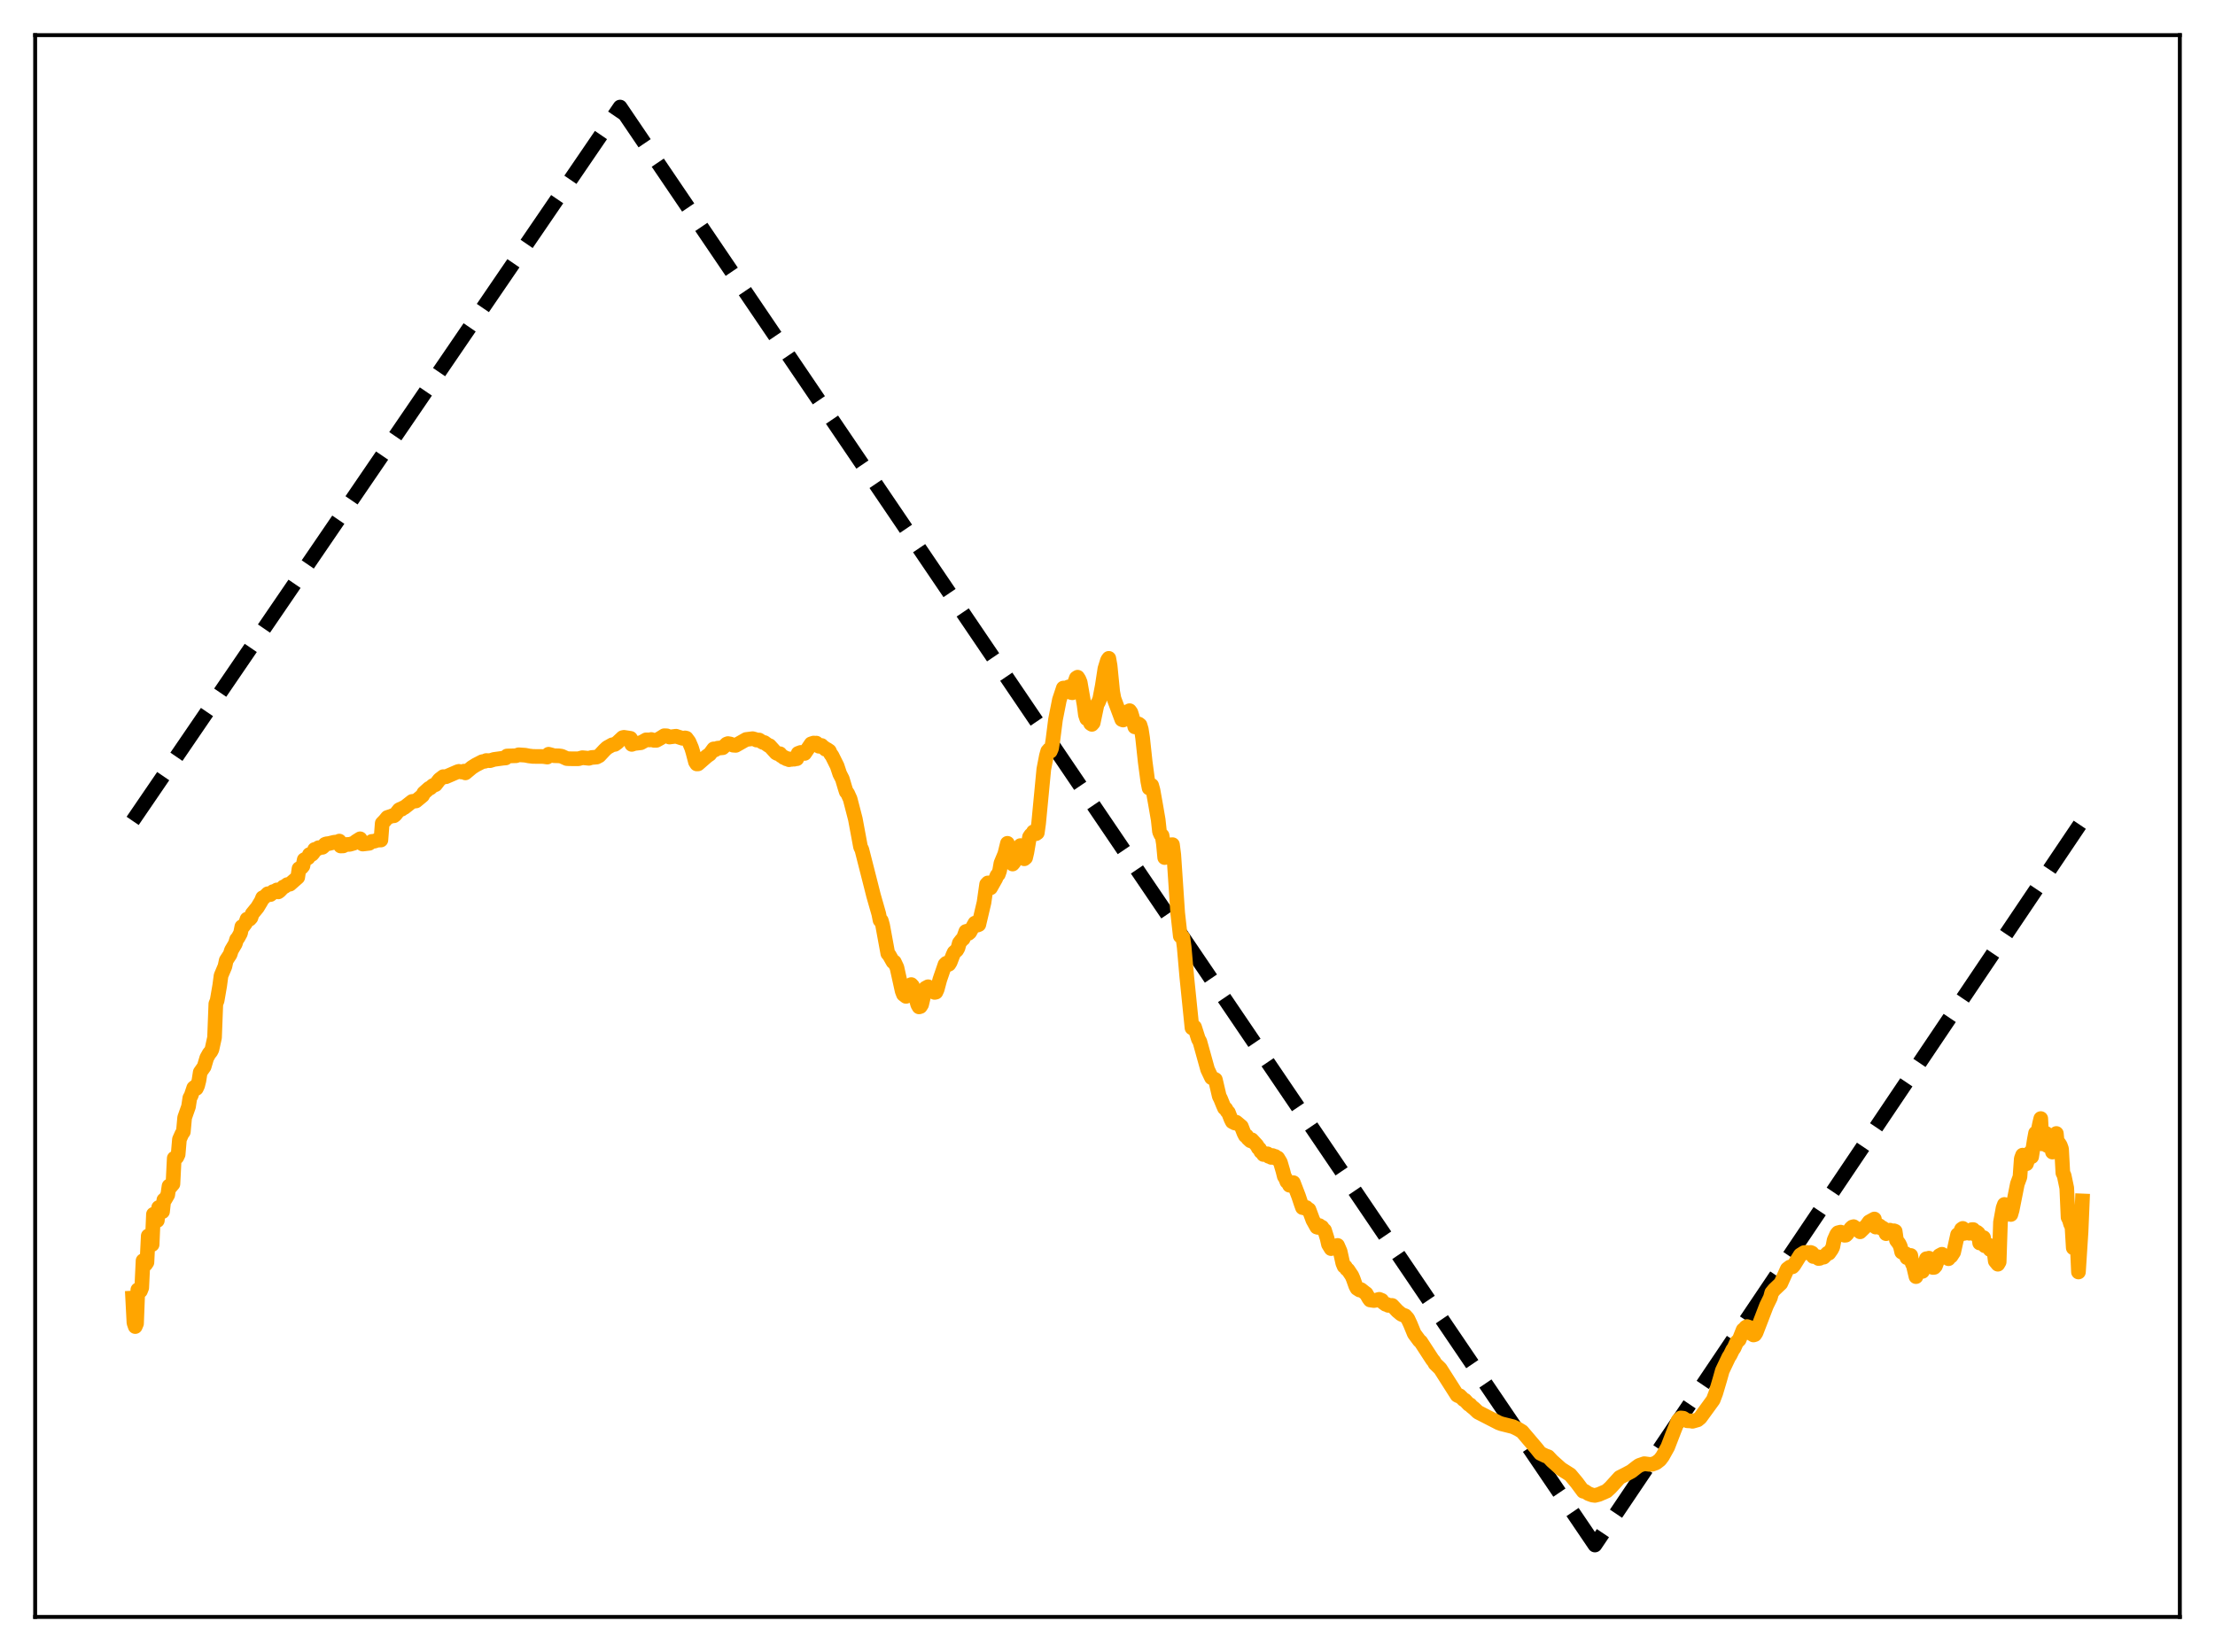 <?xml version="1.0" encoding="utf-8" standalone="no"?>
<!DOCTYPE svg PUBLIC "-//W3C//DTD SVG 1.1//EN"
  "http://www.w3.org/Graphics/SVG/1.1/DTD/svg11.dtd">
<svg xmlns:xlink="http://www.w3.org/1999/xlink" width="453.6pt" height="338.4pt" viewBox="0 0 453.6 338.4" xmlns="http://www.w3.org/2000/svg" version="1.1">
 <defs>
  <style type="text/css">*{stroke-linejoin: round; stroke-linecap: butt}</style>
 </defs>
 <g id="figure_1">
  <g id="patch_1">
   <path d="M 0 338.4 
L 453.6 338.4 
L 453.6 0 
L 0 0 
z
" style="fill: #ffffff"/>
  </g>
  <g id="axes_1">
   <g id="patch_2">
    <path d="M 7.2 331.2 
L 446.4 331.2 
L 446.4 7.2 
L 7.2 7.2 
z
" style="fill: #ffffff"/>
   </g>
   <g id="matplotlib.axis_1"/>
   <g id="matplotlib.axis_2"/>
   <g id="line2d_1">
    <path d="M 27.164 168.145 
L 126.982 21.927 
L 326.618 316.473 
L 426.436 168.145 
L 426.436 168.145 
" clip-path="url(#p37c44d6d2e)" style="fill: none; stroke-dasharray: 11.1,4.8; stroke-dashoffset: 0; stroke: #000000; stroke-width: 3"/>
   </g>
   <g id="line2d_2">
    <path d="M 27.164 265.886 
L 27.43 270.959 
L 27.696 271.728 
L 27.962 271.106 
L 28.228 264.189 
L 28.761 264.434 
L 29.027 263.77 
L 29.293 258.234 
L 29.825 258.969 
L 30.092 258.571 
L 30.358 253.149 
L 30.89 254.838 
L 31.156 254.918 
L 31.423 248.727 
L 31.689 249.029 
L 32.221 249.997 
L 32.487 247.337 
L 33.286 248.183 
L 33.552 245.796 
L 33.818 245.67 
L 34.351 244.743 
L 34.617 242.938 
L 34.883 243.145 
L 35.415 242.518 
L 35.681 237.25 
L 35.948 237.303 
L 36.214 237.03 
L 36.48 236.474 
L 36.746 233.386 
L 37.279 232.189 
L 37.545 231.842 
L 37.811 228.928 
L 38.609 226.661 
L 38.876 224.888 
L 39.142 224.419 
L 39.674 222.83 
L 39.94 222.618 
L 40.207 222.946 
L 40.473 222.376 
L 40.739 221.326 
L 41.005 219.637 
L 41.804 218.498 
L 42.336 216.702 
L 42.868 215.74 
L 43.135 215.469 
L 43.401 214.957 
L 43.933 212.527 
L 44.199 205.625 
L 44.465 204.954 
L 44.998 201.857 
L 45.264 199.846 
L 46.063 197.952 
L 46.329 196.722 
L 47.127 195.491 
L 47.393 194.653 
L 48.192 193.302 
L 48.458 192.417 
L 48.724 192.124 
L 49.257 191.153 
L 49.523 189.817 
L 49.789 189.768 
L 50.321 189.044 
L 50.588 188.268 
L 51.12 188.273 
L 51.386 187.977 
L 51.652 187.172 
L 52.717 185.871 
L 53.516 184.537 
L 53.782 183.88 
L 54.048 183.852 
L 54.847 183.065 
L 55.113 183.253 
L 55.379 183.237 
L 55.645 183.023 
L 55.911 182.633 
L 56.177 182.619 
L 56.71 182.283 
L 56.976 182.691 
L 57.242 182.502 
L 58.041 181.67 
L 58.307 181.588 
L 58.839 181.19 
L 59.372 181.106 
L 60.969 179.702 
L 61.235 177.927 
L 61.767 177.693 
L 62.033 177.373 
L 62.3 176.102 
L 63.098 175.697 
L 63.364 175.038 
L 63.897 174.983 
L 64.163 174.675 
L 64.429 173.995 
L 64.961 173.898 
L 65.228 173.639 
L 66.026 173.563 
L 66.292 173.339 
L 66.559 172.95 
L 66.825 172.842 
L 67.357 172.784 
L 68.422 172.523 
L 69.22 172.446 
L 69.487 172.281 
L 69.753 173.288 
L 70.285 173.271 
L 70.817 172.987 
L 71.616 172.953 
L 72.415 172.725 
L 72.947 172.316 
L 73.745 171.813 
L 74.012 172.728 
L 74.278 172.894 
L 75.609 172.739 
L 76.141 172.35 
L 76.673 172.306 
L 77.206 172.104 
L 77.738 172.074 
L 78.004 172.069 
L 78.271 168.632 
L 78.803 168.09 
L 79.335 167.439 
L 80.134 167.182 
L 80.4 167.067 
L 80.666 167.103 
L 80.932 166.9 
L 81.731 165.875 
L 81.997 165.735 
L 82.263 165.747 
L 82.529 165.49 
L 82.796 165.415 
L 84.393 164.161 
L 85.191 164.064 
L 86.522 162.963 
L 86.788 162.434 
L 87.853 161.482 
L 88.119 161.401 
L 88.652 160.908 
L 89.184 160.726 
L 89.983 159.69 
L 90.515 159.286 
L 90.781 159.08 
L 91.313 159.109 
L 93.709 158.076 
L 93.975 157.996 
L 94.508 158.134 
L 95.04 157.951 
L 95.306 158.314 
L 96.637 157.203 
L 97.436 156.696 
L 98.767 156.013 
L 99.299 155.933 
L 99.565 155.783 
L 100.364 155.809 
L 101.162 155.557 
L 103.025 155.299 
L 103.558 155.257 
L 103.824 154.854 
L 105.687 154.801 
L 106.22 154.602 
L 107.551 154.692 
L 108.349 154.847 
L 109.148 154.94 
L 111.277 154.958 
L 112.076 155.074 
L 112.342 154.49 
L 112.874 154.628 
L 113.407 154.793 
L 114.471 154.822 
L 115.004 154.895 
L 116.068 155.381 
L 116.601 155.414 
L 118.464 155.422 
L 119.263 155.198 
L 120.061 155.275 
L 120.593 155.328 
L 121.126 155.164 
L 122.191 155.075 
L 122.723 154.795 
L 123.788 153.654 
L 124.32 153.151 
L 125.385 152.555 
L 125.917 152.471 
L 126.449 152.08 
L 127.514 151.084 
L 127.78 151.029 
L 129.111 151.234 
L 129.377 152.478 
L 129.91 152.294 
L 131.241 152.14 
L 132.039 151.7 
L 132.305 151.545 
L 133.104 151.562 
L 133.37 151.474 
L 133.903 151.647 
L 134.435 151.644 
L 135.233 151.2 
L 136.032 150.697 
L 136.564 150.72 
L 137.097 150.974 
L 138.428 150.799 
L 139.759 151.232 
L 140.291 151.147 
L 140.557 151.209 
L 141.089 151.931 
L 141.622 153.176 
L 141.888 154.047 
L 142.42 156.071 
L 142.687 156.481 
L 142.953 156.47 
L 144.816 154.848 
L 145.348 154.485 
L 146.147 153.399 
L 146.413 153.609 
L 146.945 153.256 
L 148.01 153.158 
L 148.809 152.407 
L 149.075 152.31 
L 149.607 152.402 
L 150.14 152.641 
L 150.672 152.677 
L 152.801 151.47 
L 154.132 151.304 
L 154.665 151.453 
L 154.931 151.593 
L 155.463 151.579 
L 155.996 151.935 
L 156.262 152.079 
L 156.528 152.094 
L 157.327 152.672 
L 157.593 152.743 
L 158.924 154.214 
L 159.19 154.355 
L 159.722 154.388 
L 159.988 154.814 
L 160.255 154.905 
L 160.521 155.177 
L 160.787 155.206 
L 161.053 155.435 
L 161.319 155.398 
L 161.585 155.618 
L 161.852 155.45 
L 162.118 155.547 
L 162.384 155.438 
L 162.65 155.509 
L 162.916 155.294 
L 163.183 155.409 
L 163.449 154.319 
L 163.981 154.121 
L 164.247 154.334 
L 164.513 154.185 
L 164.78 154.33 
L 166.111 152.361 
L 166.643 152.194 
L 166.909 152.293 
L 167.175 152.213 
L 167.441 152.662 
L 167.708 152.861 
L 168.24 152.697 
L 168.506 153.065 
L 168.772 153.143 
L 169.039 153.468 
L 169.305 153.473 
L 169.837 153.832 
L 170.103 154.441 
L 170.369 154.767 
L 171.434 156.904 
L 171.967 158.511 
L 172.499 159.551 
L 173.031 161.339 
L 173.297 162.177 
L 173.564 162.475 
L 174.096 163.65 
L 175.161 167.76 
L 176.225 173.487 
L 176.492 174.015 
L 178.355 181.329 
L 178.887 183.44 
L 179.952 187.165 
L 180.218 188.496 
L 180.484 188.575 
L 180.751 189.528 
L 181.815 195.319 
L 182.081 195.6 
L 182.88 197.014 
L 183.146 197.046 
L 183.679 198.179 
L 184.743 202.981 
L 185.009 203.679 
L 185.542 204.094 
L 186.074 202.774 
L 186.34 201.81 
L 186.607 201.671 
L 186.873 201.96 
L 187.937 205.778 
L 188.204 206.246 
L 188.47 206.172 
L 188.736 205.758 
L 189.535 202.4 
L 190.067 202.116 
L 191.132 202.83 
L 191.398 203.282 
L 191.664 203.225 
L 191.93 202.639 
L 192.463 200.648 
L 193.527 197.556 
L 193.793 197.302 
L 194.06 197.619 
L 194.326 197.508 
L 194.592 197.081 
L 195.124 195.685 
L 195.391 195.092 
L 195.923 194.628 
L 196.189 194.163 
L 196.455 193.167 
L 196.988 192.48 
L 197.254 192.286 
L 197.786 190.804 
L 198.052 190.727 
L 198.319 191.199 
L 198.585 190.976 
L 199.649 189.081 
L 199.916 189.12 
L 200.182 189.489 
L 200.448 189.384 
L 201.513 184.858 
L 202.045 181.137 
L 202.311 180.85 
L 202.577 181.792 
L 202.844 181.867 
L 203.908 179.976 
L 204.175 179.332 
L 204.441 179.098 
L 204.707 178.346 
L 204.973 176.823 
L 205.772 174.902 
L 206.304 172.737 
L 206.57 173.649 
L 207.103 176.706 
L 207.369 176.981 
L 207.635 176.666 
L 207.901 175.557 
L 208.167 175.181 
L 208.433 174.155 
L 208.966 173.203 
L 209.764 175.909 
L 210.031 175.688 
L 210.297 174.562 
L 210.829 171.435 
L 211.095 171.041 
L 211.361 170.89 
L 211.628 170.389 
L 211.894 170.39 
L 212.16 170.77 
L 212.426 170.582 
L 212.692 168.673 
L 213.757 157.559 
L 214.289 154.808 
L 214.556 153.865 
L 214.822 153.572 
L 215.088 153.887 
L 215.354 153.273 
L 215.62 151.579 
L 216.153 147.375 
L 216.951 143.341 
L 217.75 140.94 
L 218.016 140.925 
L 218.282 141.3 
L 218.548 141.093 
L 218.815 140.707 
L 219.081 141.125 
L 219.347 141.848 
L 219.613 141.902 
L 219.879 140.985 
L 220.145 139.629 
L 220.412 138.889 
L 220.678 138.713 
L 220.944 139.128 
L 221.21 139.772 
L 222.009 144.379 
L 222.275 146.427 
L 222.541 147.21 
L 222.807 147.144 
L 223.073 147.455 
L 223.34 148.198 
L 223.606 148.373 
L 223.872 148.067 
L 224.671 144.258 
L 224.937 143.846 
L 225.203 143.2 
L 225.735 140.431 
L 226.268 136.963 
L 226.8 135.23 
L 227.066 134.849 
L 227.332 136.329 
L 227.865 141.697 
L 228.131 143.105 
L 229.728 147.382 
L 229.994 147.485 
L 230.26 147.166 
L 231.059 145.703 
L 231.325 145.568 
L 231.591 145.937 
L 231.857 146.784 
L 232.39 148.89 
L 232.656 148.734 
L 232.922 148.302 
L 233.188 148.298 
L 233.455 148.502 
L 233.721 149.382 
L 233.987 151.114 
L 234.519 156.054 
L 235.052 160.059 
L 235.318 161.423 
L 235.584 160.947 
L 235.85 160.871 
L 236.116 161.836 
L 236.649 164.818 
L 237.181 167.909 
L 237.447 170.358 
L 237.713 170.956 
L 237.98 171.148 
L 238.246 172.813 
L 238.512 175.659 
L 238.778 175.231 
L 239.311 173.322 
L 239.577 174.251 
L 239.843 173.037 
L 240.109 173.01 
L 240.375 175.088 
L 241.174 186.998 
L 241.706 191.742 
L 241.972 191.728 
L 242.239 192.011 
L 242.505 194.017 
L 243.037 200.107 
L 244.102 210.544 
L 244.368 210.573 
L 244.634 210.39 
L 245.433 212.892 
L 245.699 213.302 
L 247.296 219.053 
L 248.095 220.74 
L 248.893 221.133 
L 249.692 224.552 
L 249.958 225.066 
L 250.49 226.374 
L 250.756 226.973 
L 251.023 227.115 
L 251.289 227.616 
L 251.555 227.869 
L 252.087 229.228 
L 252.353 229.759 
L 252.886 230.035 
L 253.152 229.858 
L 254.217 230.748 
L 254.749 232.108 
L 255.015 232.622 
L 255.281 232.666 
L 255.548 233.179 
L 256.08 233.67 
L 256.346 233.463 
L 257.411 234.625 
L 257.677 235.141 
L 257.943 235.326 
L 258.209 235.895 
L 258.476 235.995 
L 258.742 236.484 
L 259.008 236.411 
L 259.274 236.549 
L 259.54 236.335 
L 259.807 236.855 
L 260.073 236.858 
L 260.339 237.076 
L 260.605 236.692 
L 260.871 236.925 
L 261.137 236.873 
L 261.404 237.323 
L 261.67 237.196 
L 262.202 238.078 
L 262.735 239.892 
L 263.001 240.958 
L 263.267 241.359 
L 263.533 242.048 
L 263.799 242.217 
L 264.065 242.777 
L 264.332 242.557 
L 264.598 242.586 
L 264.864 242.246 
L 265.929 245.02 
L 266.461 246.616 
L 266.727 247.357 
L 266.993 247.32 
L 267.26 247.503 
L 267.526 247.344 
L 267.792 247.673 
L 268.058 247.767 
L 268.857 249.914 
L 269.655 251.345 
L 269.921 251.42 
L 270.188 251.038 
L 270.454 251.295 
L 270.72 251.367 
L 270.986 251.825 
L 271.252 252.002 
L 271.785 253.7 
L 272.051 254.885 
L 272.583 255.758 
L 272.849 255.551 
L 273.116 255.682 
L 273.382 255.219 
L 273.648 255.332 
L 273.914 255.103 
L 274.447 256.332 
L 274.979 258.733 
L 275.245 259.373 
L 275.511 259.466 
L 275.777 259.944 
L 276.044 260.115 
L 276.842 261.305 
L 277.108 261.917 
L 277.641 263.414 
L 277.907 263.907 
L 278.439 264.246 
L 278.705 264.151 
L 279.504 264.786 
L 279.77 264.974 
L 280.303 265.909 
L 280.569 266.281 
L 281.367 266.397 
L 281.9 266.303 
L 282.432 266.141 
L 282.964 266.354 
L 283.231 266.777 
L 283.763 267.165 
L 284.029 267.184 
L 284.295 267.384 
L 284.828 267.4 
L 285.094 267.395 
L 286.159 268.528 
L 286.957 269.196 
L 287.489 269.415 
L 287.756 269.51 
L 288.288 270.098 
L 288.82 271.235 
L 289.619 273.183 
L 290.684 274.626 
L 290.95 274.832 
L 293.345 278.517 
L 293.612 278.807 
L 293.878 279.315 
L 294.943 280.351 
L 298.403 285.783 
L 298.669 285.926 
L 298.935 285.894 
L 299.734 286.702 
L 300 286.809 
L 300.532 287.385 
L 300.799 287.662 
L 301.065 287.744 
L 301.331 288.077 
L 301.863 288.494 
L 302.662 289.254 
L 306.921 291.443 
L 307.453 291.637 
L 309.849 292.238 
L 310.913 292.753 
L 311.712 293.241 
L 314.64 296.688 
L 315.439 297.69 
L 316.503 298.199 
L 317.036 298.381 
L 317.834 299.234 
L 319.697 300.901 
L 321.561 302.08 
L 322.892 303.677 
L 324.223 305.462 
L 324.489 305.426 
L 325.287 305.949 
L 326.086 306.239 
L 326.618 306.311 
L 327.417 306.113 
L 329.014 305.424 
L 329.812 304.691 
L 331.676 302.636 
L 333.007 301.959 
L 334.071 301.388 
L 335.136 300.553 
L 335.668 300.172 
L 336.733 299.808 
L 337.798 299.951 
L 338.33 299.932 
L 339.129 299.642 
L 339.927 299.024 
L 340.46 298.312 
L 341.524 296.406 
L 342.855 292.965 
L 343.654 290.966 
L 344.186 290.441 
L 344.719 290.498 
L 345.517 291.023 
L 346.049 291.05 
L 346.316 291.036 
L 346.582 291.136 
L 347.647 290.836 
L 348.179 290.406 
L 350.841 286.747 
L 351.373 285.347 
L 352.172 282.654 
L 352.704 280.762 
L 354.035 277.964 
L 354.301 277.572 
L 354.833 276.49 
L 355.1 276.138 
L 355.632 274.942 
L 356.164 274.42 
L 356.963 272.405 
L 357.229 272.235 
L 357.495 271.873 
L 357.761 271.722 
L 358.294 271.899 
L 358.56 273.126 
L 359.092 273.45 
L 359.359 273.371 
L 359.625 272.958 
L 361.754 267.427 
L 362.553 265.796 
L 362.819 264.796 
L 363.351 264.147 
L 364.682 262.882 
L 366.013 259.931 
L 366.545 259.53 
L 367.078 259.483 
L 367.344 259.2 
L 368.675 257.067 
L 369.473 256.569 
L 370.006 256.538 
L 370.272 256.639 
L 370.804 256.543 
L 371.071 256.66 
L 371.337 257.38 
L 372.135 257.385 
L 372.401 257.788 
L 372.668 257.757 
L 373.2 257.446 
L 373.466 257.512 
L 374.265 256.7 
L 374.531 256.696 
L 375.063 255.941 
L 375.329 255.418 
L 375.596 254.038 
L 376.128 252.828 
L 376.394 252.512 
L 376.927 252.377 
L 377.459 252.595 
L 377.725 253.025 
L 377.991 253.007 
L 378.257 252.748 
L 379.056 251.567 
L 379.322 251.338 
L 379.588 251.257 
L 380.121 251.632 
L 380.919 252.319 
L 382.25 251.025 
L 382.783 250.278 
L 383.847 249.691 
L 384.113 251.349 
L 384.646 250.976 
L 384.912 251.092 
L 385.178 251.545 
L 385.444 251.461 
L 385.711 251.635 
L 385.977 251.995 
L 386.243 252.697 
L 387.041 251.979 
L 387.308 252.181 
L 387.84 252.102 
L 388.106 252.202 
L 388.372 254.049 
L 388.905 254.758 
L 389.171 255.327 
L 389.437 256.468 
L 389.969 256.749 
L 390.236 256.791 
L 390.502 257.617 
L 391.034 257.224 
L 391.3 257.159 
L 391.567 258.724 
L 391.833 259.256 
L 392.365 261.497 
L 392.631 259.263 
L 392.897 259.447 
L 393.164 259.961 
L 393.696 260.422 
L 394.495 257.821 
L 394.761 257.975 
L 395.027 257.717 
L 395.825 259.622 
L 396.092 259.601 
L 396.358 259.311 
L 397.156 257.195 
L 397.689 256.911 
L 397.955 257.512 
L 398.221 257.36 
L 398.487 257.511 
L 398.753 257.403 
L 399.02 257.828 
L 399.286 257.382 
L 399.552 257.312 
L 400.084 256.496 
L 400.883 252.902 
L 401.149 253.114 
L 401.681 251.795 
L 401.948 251.613 
L 402.214 252.644 
L 402.746 252.519 
L 403.012 252.169 
L 403.279 252.616 
L 403.545 252.055 
L 403.811 251.863 
L 404.077 251.856 
L 404.343 252.768 
L 404.609 252.459 
L 404.876 252.405 
L 405.142 252.635 
L 405.408 254.608 
L 405.94 253.555 
L 406.207 253.505 
L 406.473 255.188 
L 406.739 255.07 
L 407.005 255.113 
L 407.271 255.031 
L 407.537 255.95 
L 407.804 255.603 
L 408.07 255.736 
L 408.336 256.25 
L 408.602 258.303 
L 409.135 258.955 
L 409.401 258.49 
L 409.667 250.355 
L 410.199 247.428 
L 410.465 246.71 
L 410.732 247.58 
L 410.998 247.644 
L 411.264 247.967 
L 411.53 247.941 
L 411.796 248.766 
L 412.063 247.851 
L 413.127 242.503 
L 413.66 241.073 
L 413.926 237.332 
L 414.192 236.611 
L 414.724 236.698 
L 414.991 238.379 
L 415.523 236.765 
L 415.789 236.04 
L 416.055 236.937 
L 416.588 233.511 
L 416.854 232.089 
L 417.12 232.943 
L 417.652 230.241 
L 417.919 229.119 
L 418.185 234.3 
L 418.451 232.949 
L 418.983 232.146 
L 419.249 234.661 
L 419.516 233.759 
L 419.782 233.732 
L 420.048 233.539 
L 420.314 235.986 
L 420.847 233.086 
L 421.113 232.173 
L 421.379 234.915 
L 421.645 234.185 
L 421.911 234.596 
L 422.177 235.34 
L 422.444 240.248 
L 422.71 240.795 
L 423.242 243.34 
L 423.508 249.347 
L 423.775 249.869 
L 424.041 250.772 
L 424.307 251.204 
L 424.573 255.596 
L 424.839 254.762 
L 425.372 254.655 
L 425.638 260.551 
L 426.17 252.31 
L 426.436 245.991 
L 426.436 245.991 
" clip-path="url(#p37c44d6d2e)" style="fill: none; stroke: #ffa500; stroke-width: 3; stroke-linecap: square"/>
   </g>
   <g id="patch_3">
    <path d="M 7.2 331.2 
L 7.2 7.2 
" style="fill: none; stroke: #000000; stroke-width: 0.8; stroke-linejoin: miter; stroke-linecap: square"/>
   </g>
   <g id="patch_4">
    <path d="M 446.4 331.2 
L 446.4 7.2 
" style="fill: none; stroke: #000000; stroke-width: 0.8; stroke-linejoin: miter; stroke-linecap: square"/>
   </g>
   <g id="patch_5">
    <path d="M 7.2 331.2 
L 446.4 331.2 
" style="fill: none; stroke: #000000; stroke-width: 0.8; stroke-linejoin: miter; stroke-linecap: square"/>
   </g>
   <g id="patch_6">
    <path d="M 7.2 7.2 
L 446.4 7.2 
" style="fill: none; stroke: #000000; stroke-width: 0.8; stroke-linejoin: miter; stroke-linecap: square"/>
   </g>
  </g>
 </g>
 <defs>
  <clipPath id="p37c44d6d2e">
   <rect x="7.2" y="7.2" width="439.2" height="324"/>
  </clipPath>
 </defs>
</svg>
